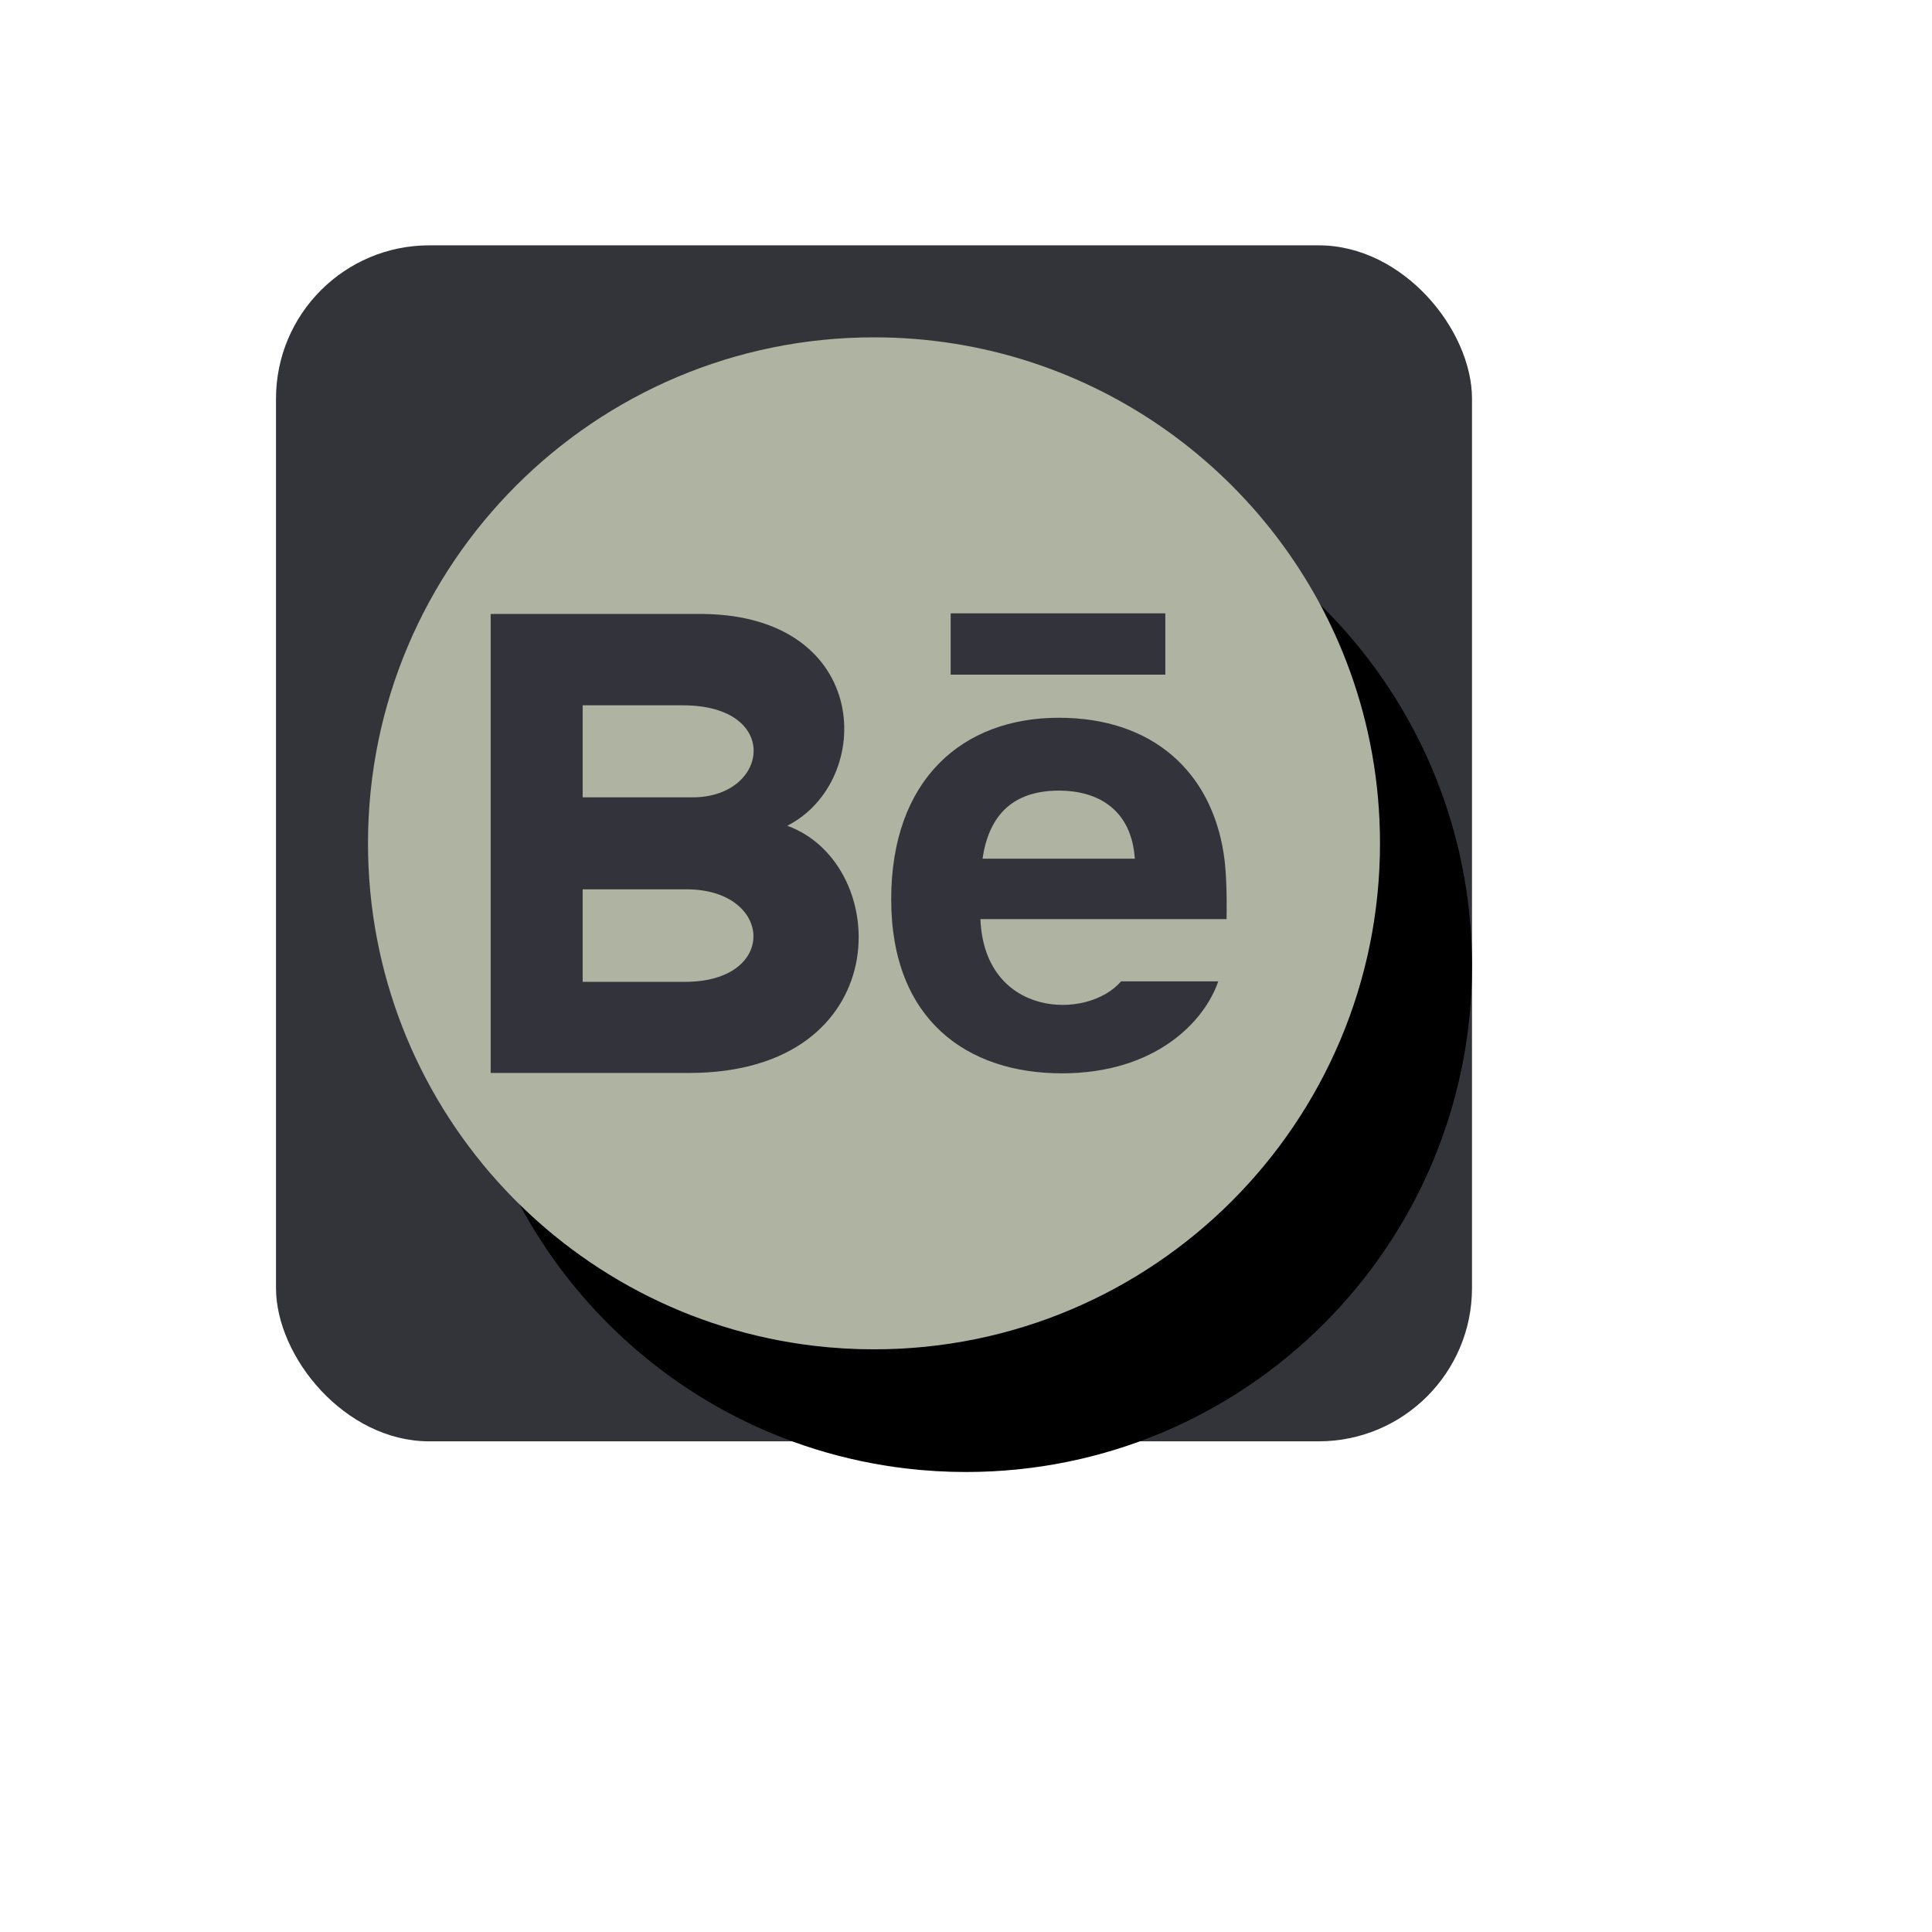 <?xml version="1.0" encoding="UTF-8"?>
<svg width="63px" height="63px" viewBox="0 0 63 63" version="1.1" xmlns="http://www.w3.org/2000/svg" xmlns:xlink="http://www.w3.org/1999/xlink">
    <title>Group 19</title>
    <defs>
        <path d="M19.5,36 C28.613,36 36,28.613 36,19.5 C36,17.524 35.653,15.629 35.016,13.873 C32.715,7.531 26.637,3 19.5,3 C10.387,3 3,10.387 3,19.5 C3,27.96 9.367,34.933 17.571,35.888 C18.204,35.962 18.847,36 19.5,36 Z" id="path-1"></path>
        <filter x="-65.2%" y="-62.1%" width="248.5%" height="248.5%" filterUnits="objectBoundingBox" id="filter-2">
            <feOffset dx="3" dy="4" in="SourceAlpha" result="shadowOffsetOuter1"></feOffset>
            <feGaussianBlur stdDeviation="7.5" in="shadowOffsetOuter1" result="shadowBlurOuter1"></feGaussianBlur>
            <feColorMatrix values="0 0 0 0 0   0 0 0 0 0   0 0 0 0 0  0 0 0 0.31 0" type="matrix" in="shadowBlurOuter1"></feColorMatrix>
        </filter>
    </defs>
    <g id="Page-1" stroke="none" stroke-width="1" fill="none" fill-rule="evenodd">
        <g id="Group-19" transform="translate(9, 8)">
            <g id="Group-2">
                <rect id="Rectangle" fill="#33343A" x="0" y="0" width="39" height="39" rx="5"></rect>
                <g id="Combined-Shape">
                    <use fill="black" fill-opacity="1" filter="url(#filter-2)" xlink:href="#path-1"></use>
                    <use fill="#AEB4A1" fill-rule="evenodd" xlink:href="#path-1"></use>
                </g>
            </g>
            <g id="iconmonstr-behance-1" transform="translate(7, 12)" fill="#33343B" fill-rule="nonzero">
                <path d="M22,2 L15,2 L15,0 L22,0 L22,2 Z M23.726,12 C23.284,13.297 21.697,15 18.625,15 C15.551,15 13.061,13.271 13.061,9.325 C13.061,5.415 15.386,3.405 18.527,3.405 C21.609,3.405 23.491,5.187 23.902,7.831 C23.98,8.337 24.011,9.019 23.997,9.971 L15.97,9.971 C16.1,13.182 19.453,13.283 20.558,12 L23.726,12 Z M16.04,8 L21.005,8 C20.9,6.453 19.869,5.781 18.528,5.781 C17.062,5.781 16.251,6.549 16.04,8 Z M6.466,14.988 L-8.8817842e-16,14.988 L-8.8817842e-16,0.021 L6.953,0.021 C12.429,0.102 12.533,5.465 9.673,6.927 C13.134,8.187 13.25,14.988 6.466,14.988 Z M3,6 L6.584,6 C9.092,6 9.49,3 6.272,3 L3,3 L3,6 Z M6.391,9 L3,9 L3,12.016 L6.341,12.016 C9.396,12.016 9.209,9 6.391,9 L6.391,9 Z" id="Shape"></path>
            </g>
        </g>
    </g>
</svg>